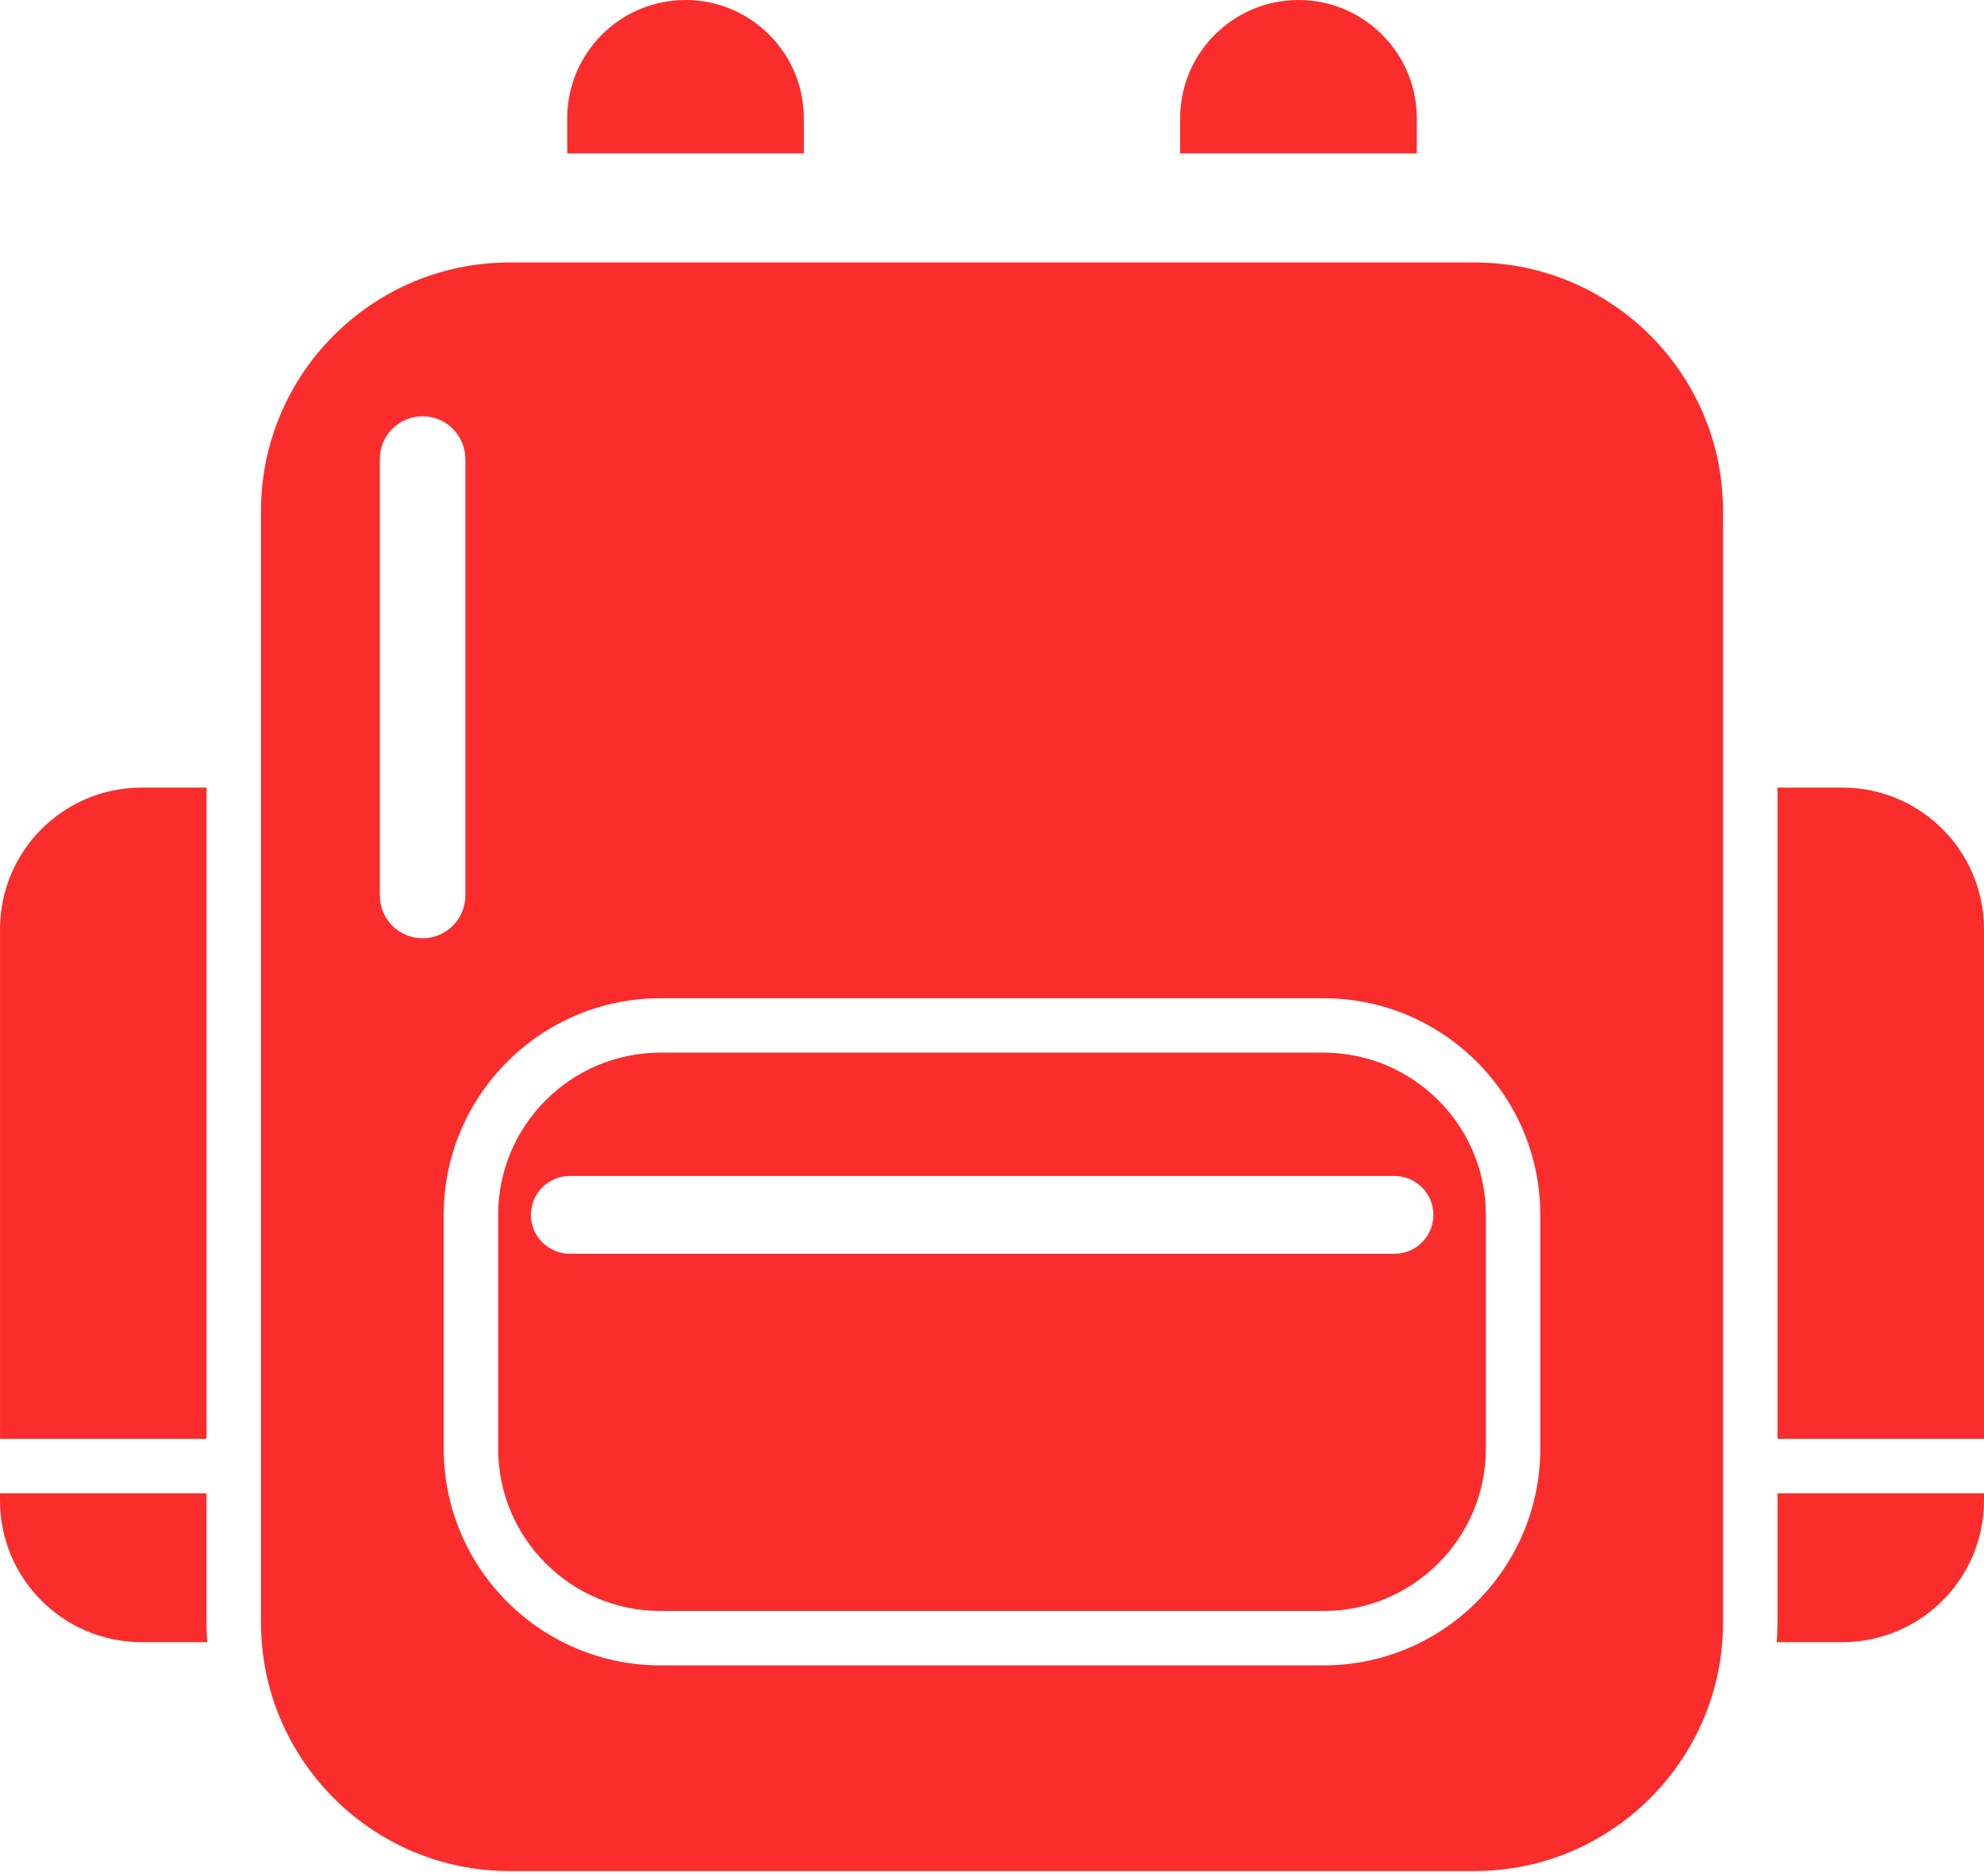 <svg width="166px" height="157px" viewBox="0 0 166 157" fill="none" xmlns="http://www.w3.org/2000/svg">
<path d="M17.282 65.899H11.857C5.309 65.899 0.002 71.205 0.002 77.752V120.39H17.282V65.899Z" fill="#FA2D2C"/>
<path d="M17.282 124.946H0V125.551C0 132.096 5.309 137.404 11.857 137.404H17.339C17.305 136.861 17.28 136.317 17.28 135.768V124.946H17.282Z" fill="#FA2D2C"/>
<path d="M166 120.393V77.752C166 71.207 160.693 65.899 154.145 65.899H148.72V120.393H166Z" fill="#FA2D2C"/>
<path d="M148.72 135.768C148.72 136.319 148.695 136.861 148.661 137.404H154.145C160.693 137.404 166 132.096 166 125.551V124.946H148.72V135.768Z" fill="#FA2D2C"/>
<path d="M67.257 12.837V9.897C67.257 4.439 62.816 0 57.358 0C51.9 0 47.459 4.439 47.459 9.897V12.837H67.257Z" fill="#FA2D2C"/>
<path d="M118.543 12.837V9.897C118.543 4.439 114.102 0 108.644 0C103.184 0 98.743 4.439 98.743 9.897V12.837H118.543Z" fill="#FA2D2C"/>
<path d="M21.837 135.768C21.837 147.231 31.164 156.556 42.629 156.556H123.374C134.837 156.556 144.165 147.231 144.165 135.768V42.749C144.165 31.288 134.837 21.962 123.374 21.962H42.629C31.164 21.962 21.837 31.288 21.837 42.749V135.768ZM55.256 83.524H110.744C120.741 83.524 128.875 91.655 128.875 101.65V121.22C128.875 131.215 120.741 139.347 110.744 139.347H55.256C45.259 139.347 37.126 131.215 37.126 121.22V101.65C37.126 91.655 45.259 83.524 55.256 83.524ZM31.779 38.408C31.779 36.432 33.382 34.83 35.358 34.83C37.334 34.83 38.936 36.432 38.936 38.408V74.93C38.936 76.906 37.334 78.508 35.358 78.508C33.382 78.508 31.779 76.906 31.779 74.93V38.408Z" fill="#FA2D2C"/>
<path d="M110.744 88.079H55.256C47.771 88.079 41.681 94.167 41.681 101.65V121.22C41.681 128.705 47.771 134.794 55.256 134.794H110.744C118.231 134.794 124.322 128.705 124.322 121.22V101.65C124.322 94.167 118.231 88.079 110.744 88.079ZM116.678 104.905H47.675C45.877 104.905 44.421 103.447 44.421 101.65C44.421 99.856 45.877 98.398 47.675 98.398H116.678C118.474 98.398 119.93 99.856 119.93 101.65C119.93 103.447 118.474 104.905 116.678 104.905Z" fill="#FA2D2C"/>
</svg>
